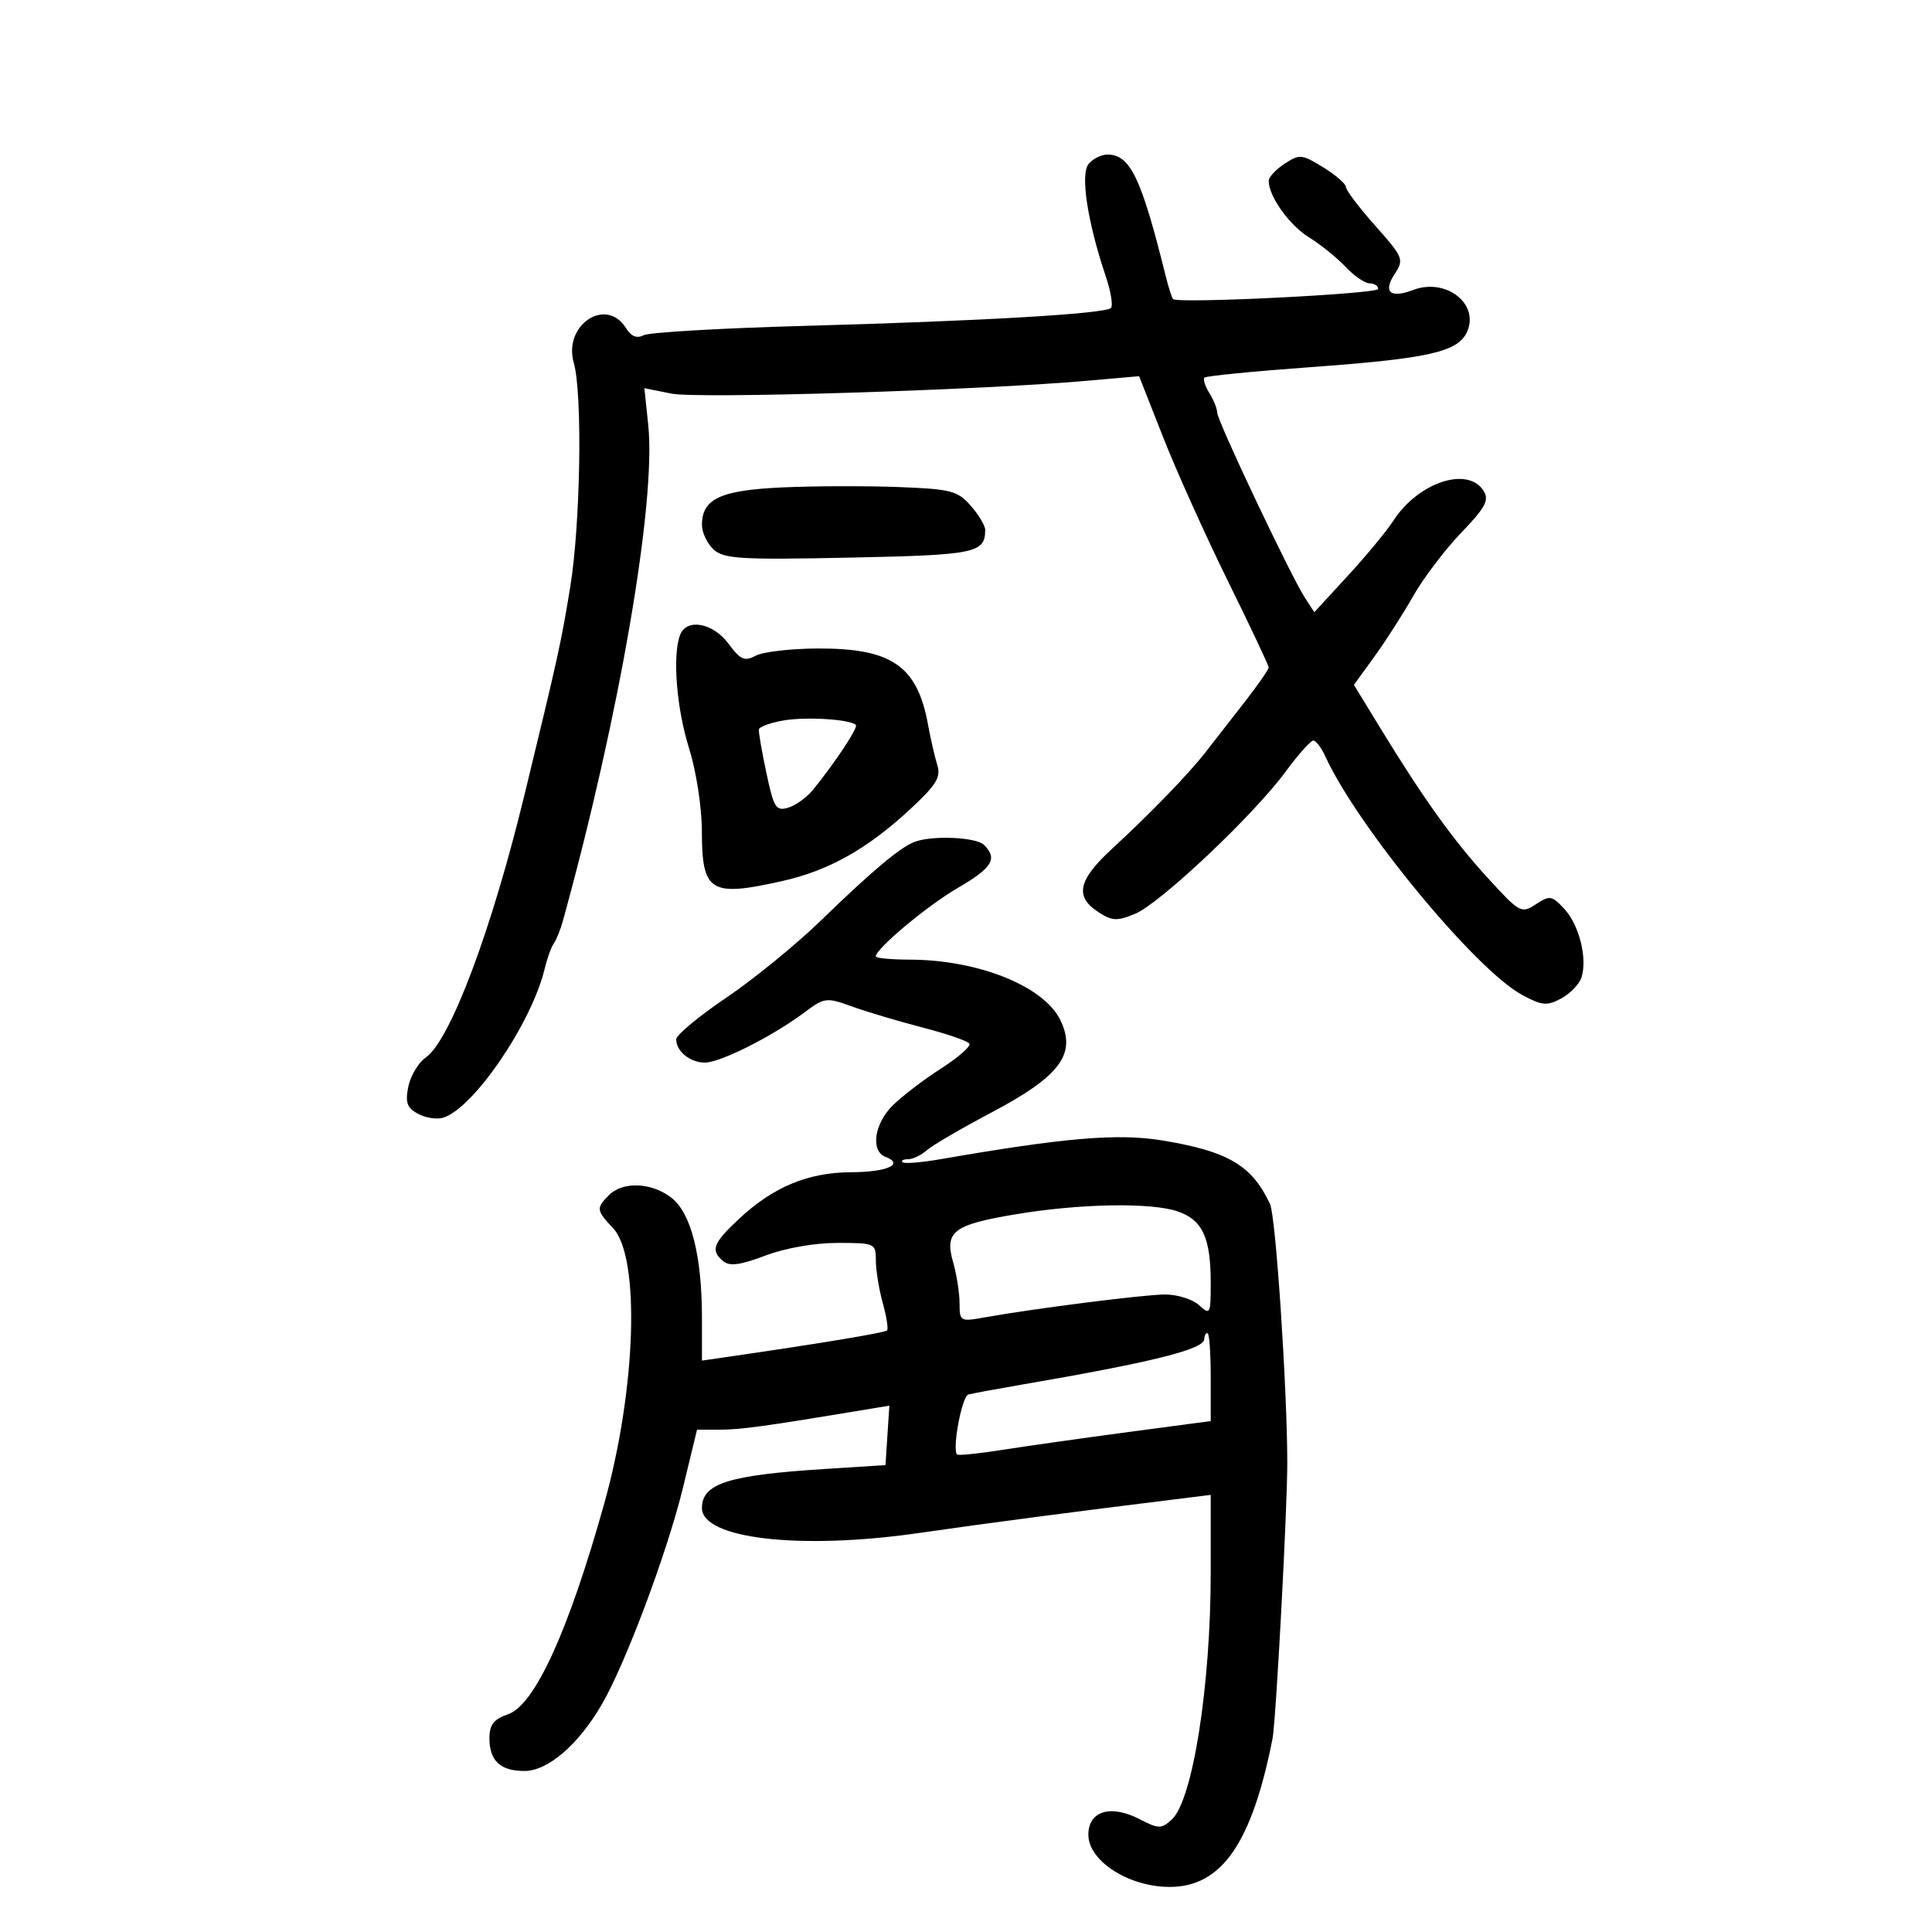 <svg xmlns="http://www.w3.org/2000/svg" width="300" height="300" viewBox="0 0 300 300" version="1.1">
	<path d="M 169.041 25.450 C 167.727 27.034, 168.849 34.423, 171.682 42.845 C 172.486 45.234, 172.858 47.476, 172.508 47.825 C 171.606 48.728, 152.357 49.852, 125 50.600 C 112.075 50.954, 100.801 51.607, 99.947 52.051 C 98.887 52.603, 98.010 52.246, 97.188 50.930 C 94.114 46.007, 87.416 50.477, 89.095 56.331 C 90.470 61.126, 90.144 81.408, 88.533 91.233 C 87.119 99.862, 86.665 101.922, 81.422 123.500 C 76.313 144.530, 69.918 161.544, 66.123 164.201 C 64.963 165.014, 63.738 167.059, 63.401 168.747 C 62.905 171.225, 63.200 172.037, 64.931 172.963 C 66.111 173.594, 67.869 173.859, 68.839 173.551 C 73.572 172.049, 82.554 158.854, 84.571 150.441 C 84.959 148.824, 85.599 147.050, 85.993 146.500 C 86.388 145.950, 87.022 144.375, 87.402 143 C 96.172 111.268, 101.908 77.958, 100.659 66.008 L 100.060 60.279 104.280 61.123 C 108.395 61.946, 152.038 60.599, 168.690 59.136 L 176.880 58.416 180.637 67.958 C 182.704 73.206, 187.231 83.253, 190.698 90.285 C 194.164 97.316, 197 103.327, 197 103.641 C 197 103.956, 195.313 106.382, 193.250 109.031 C 191.188 111.681, 188.509 115.121, 187.299 116.675 C 184.551 120.201, 178.763 126.187, 172.670 131.805 C 167.411 136.653, 166.848 139.199, 170.506 141.596 C 172.683 143.023, 173.437 143.062, 176.256 141.897 C 180.145 140.289, 194.694 126.547, 199.639 119.810 C 201.581 117.165, 203.510 115, 203.925 115 C 204.340 115, 205.175 116.089, 205.782 117.421 C 210.740 128.303, 229.130 150.601, 236.356 154.492 C 239.450 156.159, 240.208 156.227, 242.429 155.038 C 243.825 154.291, 245.242 152.813, 245.578 151.753 C 246.517 148.796, 245.206 143.599, 242.897 141.120 C 240.971 139.052, 240.647 139.001, 238.485 140.418 C 236.232 141.894, 235.976 141.754, 231.008 136.318 C 225.639 130.444, 221.036 124.016, 214.255 112.924 L 210.235 106.349 213.437 101.924 C 215.198 99.491, 217.916 95.250, 219.477 92.500 C 221.038 89.750, 224.373 85.353, 226.890 82.730 C 230.661 78.798, 231.274 77.656, 230.380 76.230 C 227.932 72.324, 220.198 74.895, 216.326 80.902 C 215.322 82.461, 212.157 86.285, 209.294 89.400 L 204.088 95.064 202.607 92.782 C 200.407 89.394, 189 65.310, 189 64.055 C 189 63.460, 188.455 62.099, 187.788 61.032 C 187.121 59.964, 186.784 58.884, 187.038 58.632 C 187.292 58.379, 194.700 57.650, 203.500 57.011 C 221.826 55.679, 226.379 54.658, 227.791 51.560 C 229.783 47.188, 224.525 43.089, 219.416 45.032 C 215.878 46.377, 214.716 45.363, 216.565 42.542 C 218.042 40.287, 217.915 39.971, 213.554 35.060 C 211.049 32.240, 209 29.535, 209 29.048 C 209 28.561, 207.413 27.182, 205.474 25.984 C 202.160 23.936, 201.798 23.902, 199.474 25.425 C 198.113 26.317, 197 27.508, 197 28.073 C 197 30.473, 200.191 34.955, 203.243 36.841 C 205.053 37.960, 207.617 40.028, 208.941 41.438 C 210.265 42.847, 211.945 44, 212.674 44 C 213.403 44, 214 44.390, 214 44.866 C 214 45.633, 183.008 47.173, 182.163 46.448 C 181.977 46.289, 181.453 44.660, 180.999 42.829 C 177.216 27.581, 175.499 24, 171.967 24 C 171.020 24, 169.703 24.653, 169.041 25.450 M 121.532 75.682 C 111.871 76.115, 109 77.448, 109 81.500 C 109 82.705, 109.820 84.432, 110.822 85.339 C 112.418 86.783, 115.051 86.939, 131.956 86.587 C 151.501 86.180, 152.939 85.887, 152.985 82.306 C 152.993 81.649, 151.988 79.956, 150.750 78.543 C 148.701 76.203, 147.696 75.943, 139.500 75.627 C 134.550 75.437, 126.464 75.461, 121.532 75.682 M 105.607 98.582 C 104.397 101.734, 105.043 109.959, 106.987 116.161 C 108.122 119.780, 108.980 125.343, 108.987 129.128 C 109.005 138.544, 110.297 139.331, 121.554 136.788 C 128.737 135.165, 134.716 131.793, 141.378 125.611 C 145.403 121.875, 146.130 120.683, 145.541 118.792 C 145.148 117.531, 144.499 114.700, 144.098 112.500 C 142.436 103.384, 138.446 100.641, 126.933 100.697 C 122.771 100.717, 118.453 101.223, 117.336 101.820 C 115.614 102.742, 114.977 102.460, 113.123 99.953 C 110.724 96.707, 106.614 95.957, 105.607 98.582 M 121.717 111.863 C 119.636 112.213, 117.890 112.850, 117.836 113.278 C 117.782 113.706, 118.311 116.753, 119.011 120.050 C 120.155 125.443, 120.495 125.982, 122.391 125.416 C 123.551 125.070, 125.284 123.822, 126.241 122.644 C 129.697 118.390, 133.289 112.956, 132.899 112.571 C 132.008 111.693, 125.260 111.266, 121.717 111.863 M 142 130.728 C 139.771 131.575, 135.330 135.305, 127.500 142.909 C 123.650 146.647, 117.013 152.062, 112.750 154.941 C 108.487 157.820, 105 160.721, 105 161.388 C 105 163.244, 107.168 165, 109.458 165 C 111.830 165, 119.970 160.907, 124.824 157.273 C 128.037 154.869, 128.289 154.836, 132.324 156.294 C 134.621 157.124, 139.555 158.594, 143.289 159.561 C 147.023 160.527, 150.284 161.651, 150.535 162.057 C 150.787 162.464, 148.784 164.213, 146.086 165.945 C 143.387 167.677, 140.014 170.259, 138.590 171.683 C 135.738 174.535, 135.159 178.740, 137.494 179.636 C 140.472 180.779, 137.756 182, 132.191 182.022 C 125.487 182.048, 120.073 184.297, 114.750 189.268 C 110.694 193.055, 110.286 194.162, 112.319 195.850 C 113.294 196.659, 114.994 196.430, 118.830 194.973 C 121.899 193.807, 126.470 193, 130.011 193 C 135.876 193, 136 193.057, 136.006 195.750 C 136.009 197.262, 136.491 200.230, 137.078 202.344 C 137.665 204.458, 137.963 206.370, 137.740 206.593 C 137.387 206.946, 127.137 208.647, 113.250 210.657 L 109 211.272 109 204.685 C 109 195.027, 107.327 188.403, 104.284 186.009 C 101.227 183.604, 96.741 183.402, 94.571 185.571 C 92.540 187.603, 92.578 187.922, 95.193 190.705 C 99.451 195.238, 98.792 215.744, 93.819 233.500 C 88.282 253.267, 83.048 264.739, 78.909 266.182 C 76.665 266.964, 76 267.813, 76 269.898 C 76 273.425, 77.685 275.001, 81.450 274.995 C 85.075 274.990, 89.776 270.954, 93.411 264.725 C 97.123 258.366, 103.638 240.972, 106.074 230.918 L 108.235 222 111.752 222 C 114.945 222, 118.812 221.473, 133.299 219.066 L 138.099 218.268 137.799 222.884 L 137.500 227.500 128 228.107 C 113.071 229.061, 109 230.360, 109 234.173 C 109 238.938, 124.234 240.700, 142.587 238.059 C 153.944 236.425, 165.912 234.855, 184.750 232.527 L 188 232.126 188 244.121 C 188 261.845, 185.197 279.607, 181.934 282.559 C 180.333 284.008, 179.905 284.002, 176.983 282.491 C 172.469 280.157, 169 281.198, 169 284.886 C 169 288.978, 175.262 293, 181.633 293 C 189.685 293, 194.384 286.228, 197.594 270 C 198.137 267.254, 199.910 234.060, 199.890 227 C 199.858 215.279, 198.097 188.904, 197.220 187 C 194.450 180.986, 190.699 178.764, 180.500 177.091 C 173.562 175.954, 165.375 176.644, 146.054 179.997 C 143.059 180.516, 140.396 180.730, 140.137 180.471 C 139.878 180.212, 140.269 180, 141.005 180 C 141.740 180, 143.053 179.373, 143.921 178.606 C 144.790 177.840, 149.325 175.192, 154 172.723 C 164.593 167.129, 167.173 163.683, 164.681 158.457 C 162.150 153.151, 151.944 149.036, 141.250 149.012 C 138.363 149.005, 136 148.781, 136 148.513 C 136 147.304, 143.998 140.620, 148.750 137.859 C 154.089 134.758, 154.947 133.347, 152.800 131.200 C 151.583 129.983, 144.746 129.684, 142 130.728 M 157.583 188.575 C 148.005 190.185, 146.637 191.249, 148.006 196.023 C 148.553 197.928, 149 200.786, 149 202.374 C 149 205.164, 149.127 205.239, 152.750 204.589 C 160.584 203.184, 177.640 201.016, 180.921 201.008 C 182.803 201.004, 185.165 201.745, 186.171 202.655 C 187.920 204.238, 188 204.088, 188 199.220 C 188 192.209, 186.739 189.453, 182.922 188.123 C 178.786 186.681, 167.668 186.879, 157.583 188.575 M 187 207.922 C 187 209.517, 178.997 211.513, 158.500 215.032 C 154.650 215.693, 150.988 216.373, 150.362 216.543 C 149.377 216.810, 147.844 224.887, 148.595 225.851 C 148.746 226.045, 151.936 225.720, 155.685 225.130 C 159.433 224.540, 168.238 223.294, 175.250 222.360 L 188 220.663 188 213.832 C 188 210.074, 187.775 207, 187.500 207 C 187.225 207, 187 207.415, 187 207.922" stroke="none" fill="black" fill-rule="evenodd"/>
</svg>